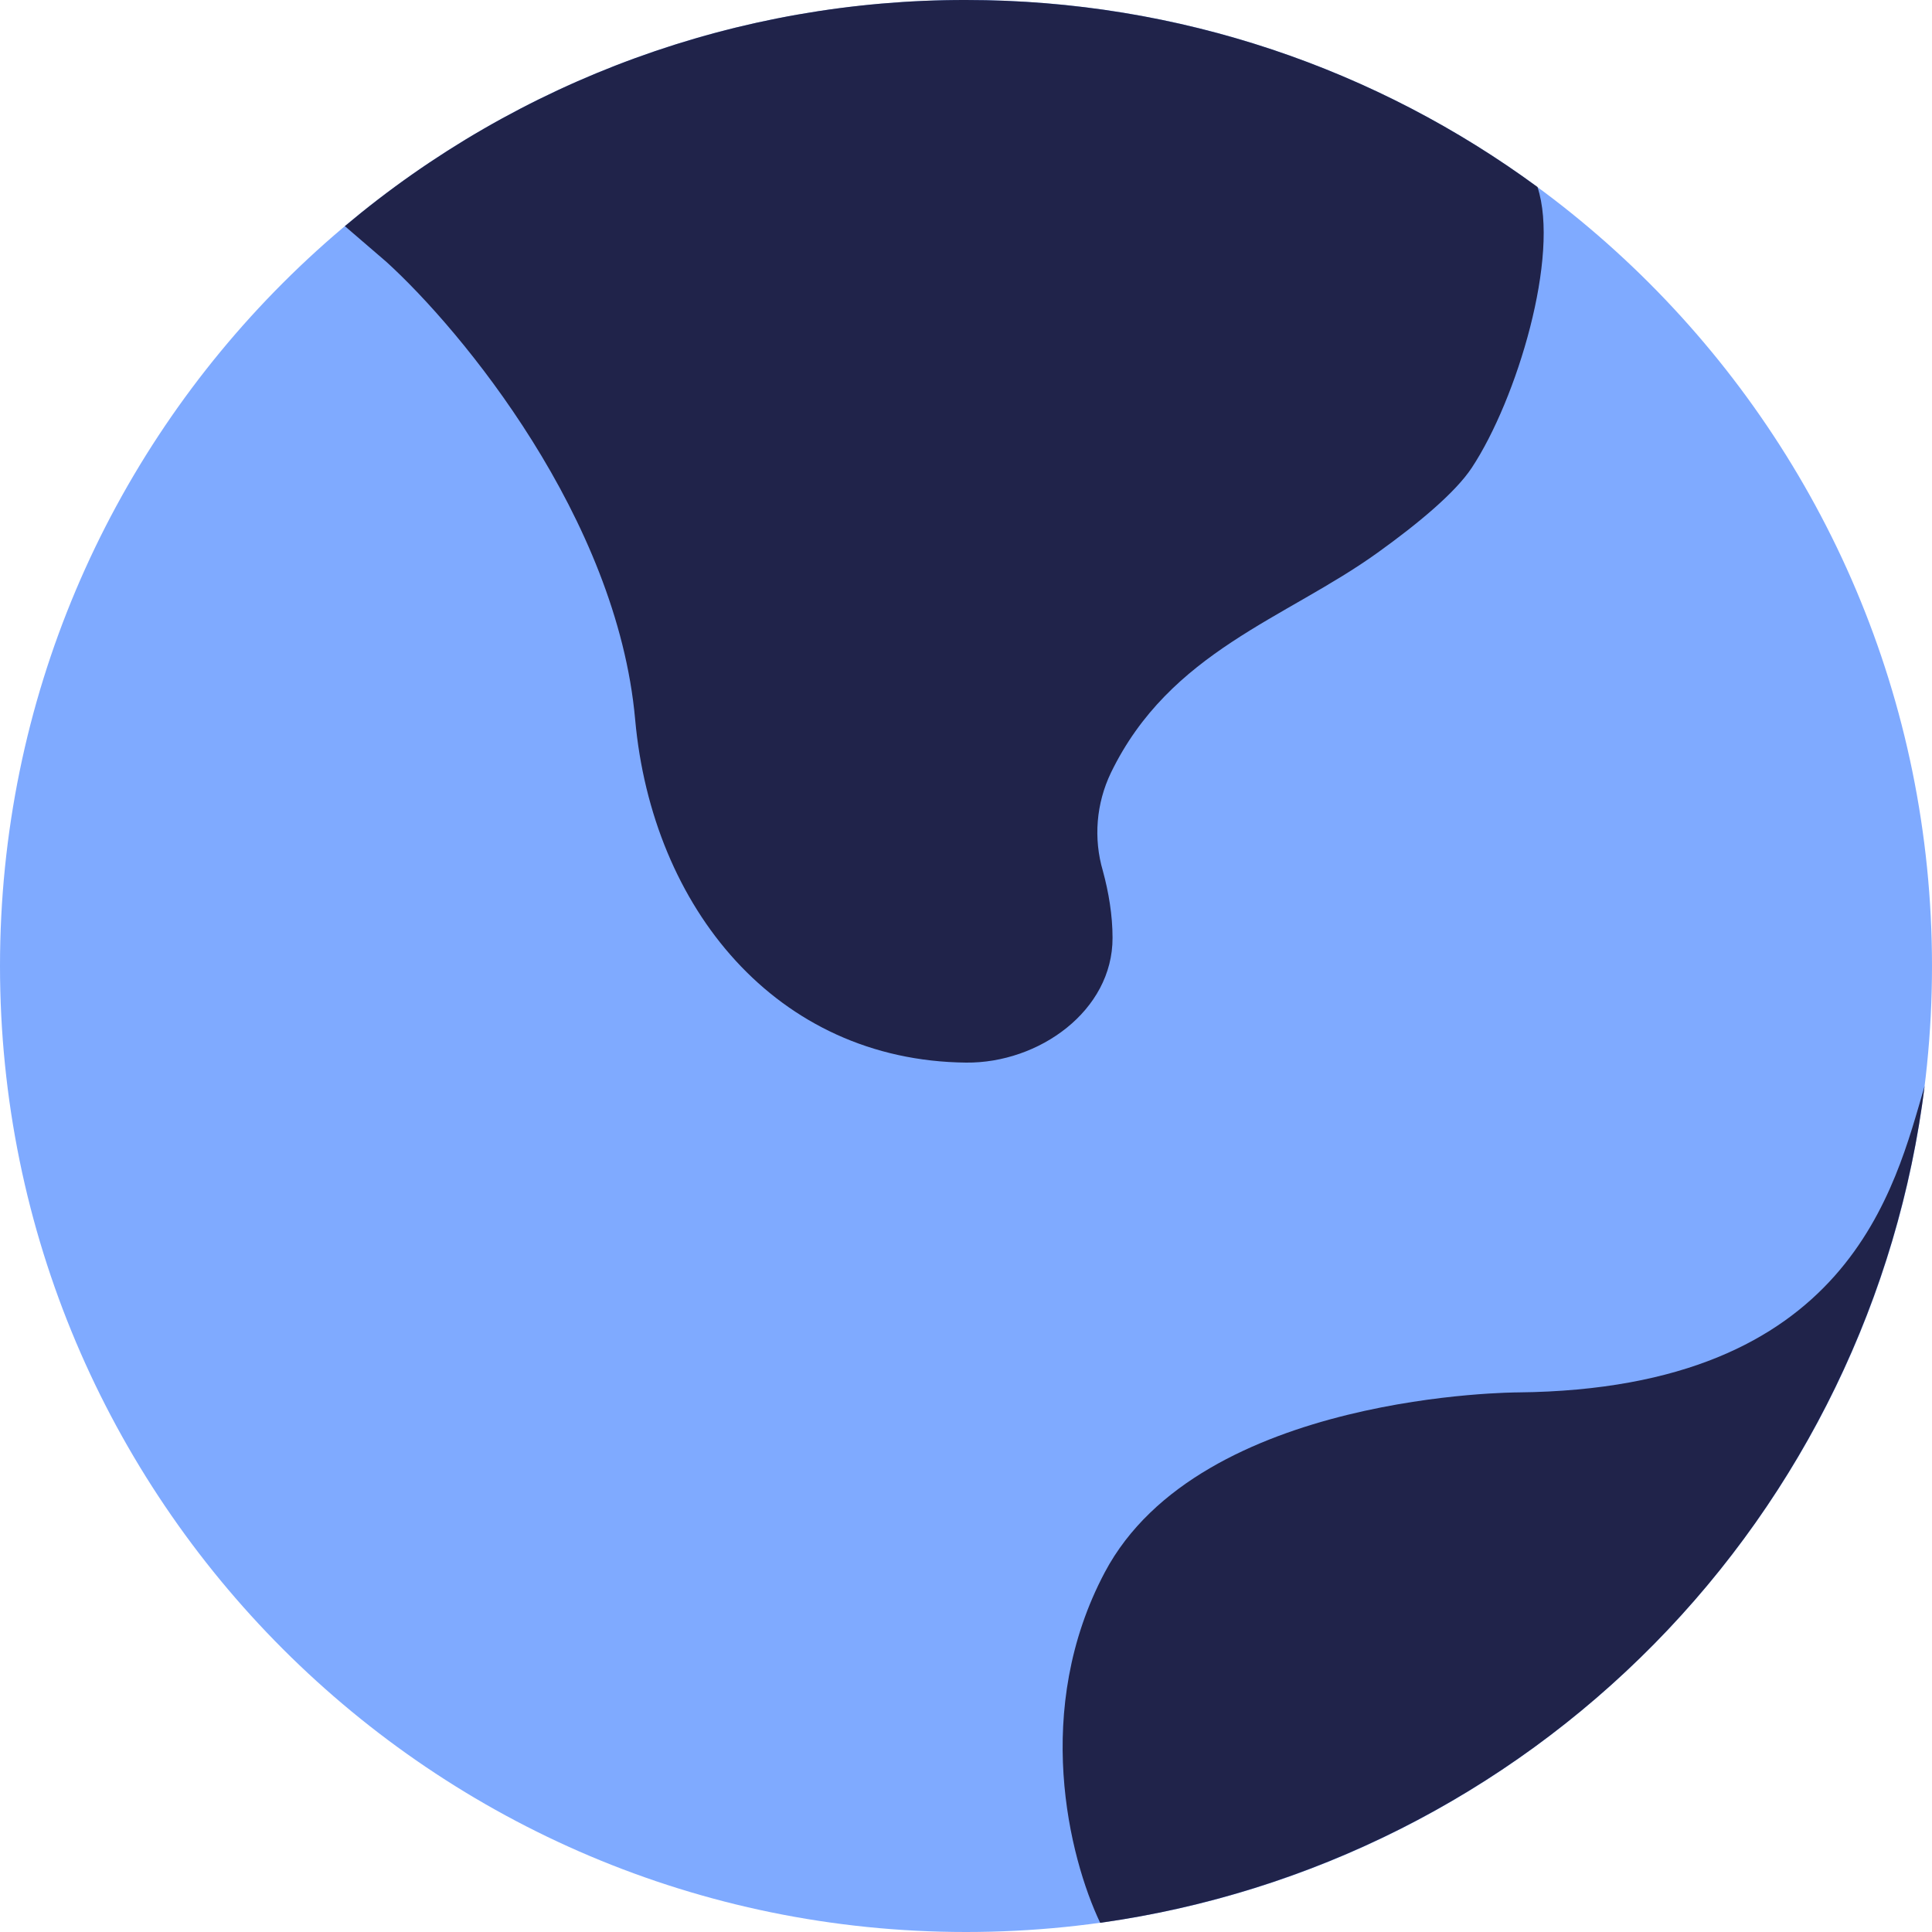 <svg width="20" height="20" viewBox="0 0 20 20" fill="none" xmlns="http://www.w3.org/2000/svg">
<path opacity="0.5" d="M10 20C15.523 20 20 15.523 20 10C20 4.477 15.523 0 10 0C4.477 0 0 4.477 0 10C0 15.523 4.477 20 10 20Z" fill="#0057FF"/>
<path d="M6.575 7.447C6.388 5.363 4.781 3.421 4 2.711L3.57 2.341C5.37 0.826 7.647 -0.004 10 1.12603e-05C12.214 1.12603e-05 14.26 0.72 15.916 1.936C16.15 2.647 15.704 4.132 15.236 4.842C15.066 5.099 14.682 5.419 14.26 5.722C13.31 6.405 12.11 6.742 11.5 8C11.348 8.317 11.318 8.679 11.417 9.016C11.477 9.236 11.517 9.475 11.517 9.708C11.519 10.463 10.755 11.008 10 11C8.036 10.979 6.75 9.396 6.575 7.447ZM11.437 16.276C12.425 14.414 15.718 14.414 15.718 14.414C19.15 14.378 19.614 12.294 19.924 11.241C19.651 13.422 18.666 15.453 17.124 17.018C15.581 18.584 13.566 19.599 11.389 19.905C11.066 19.225 10.684 17.695 11.437 16.276Z" fill="#20234A"/>
</svg>
